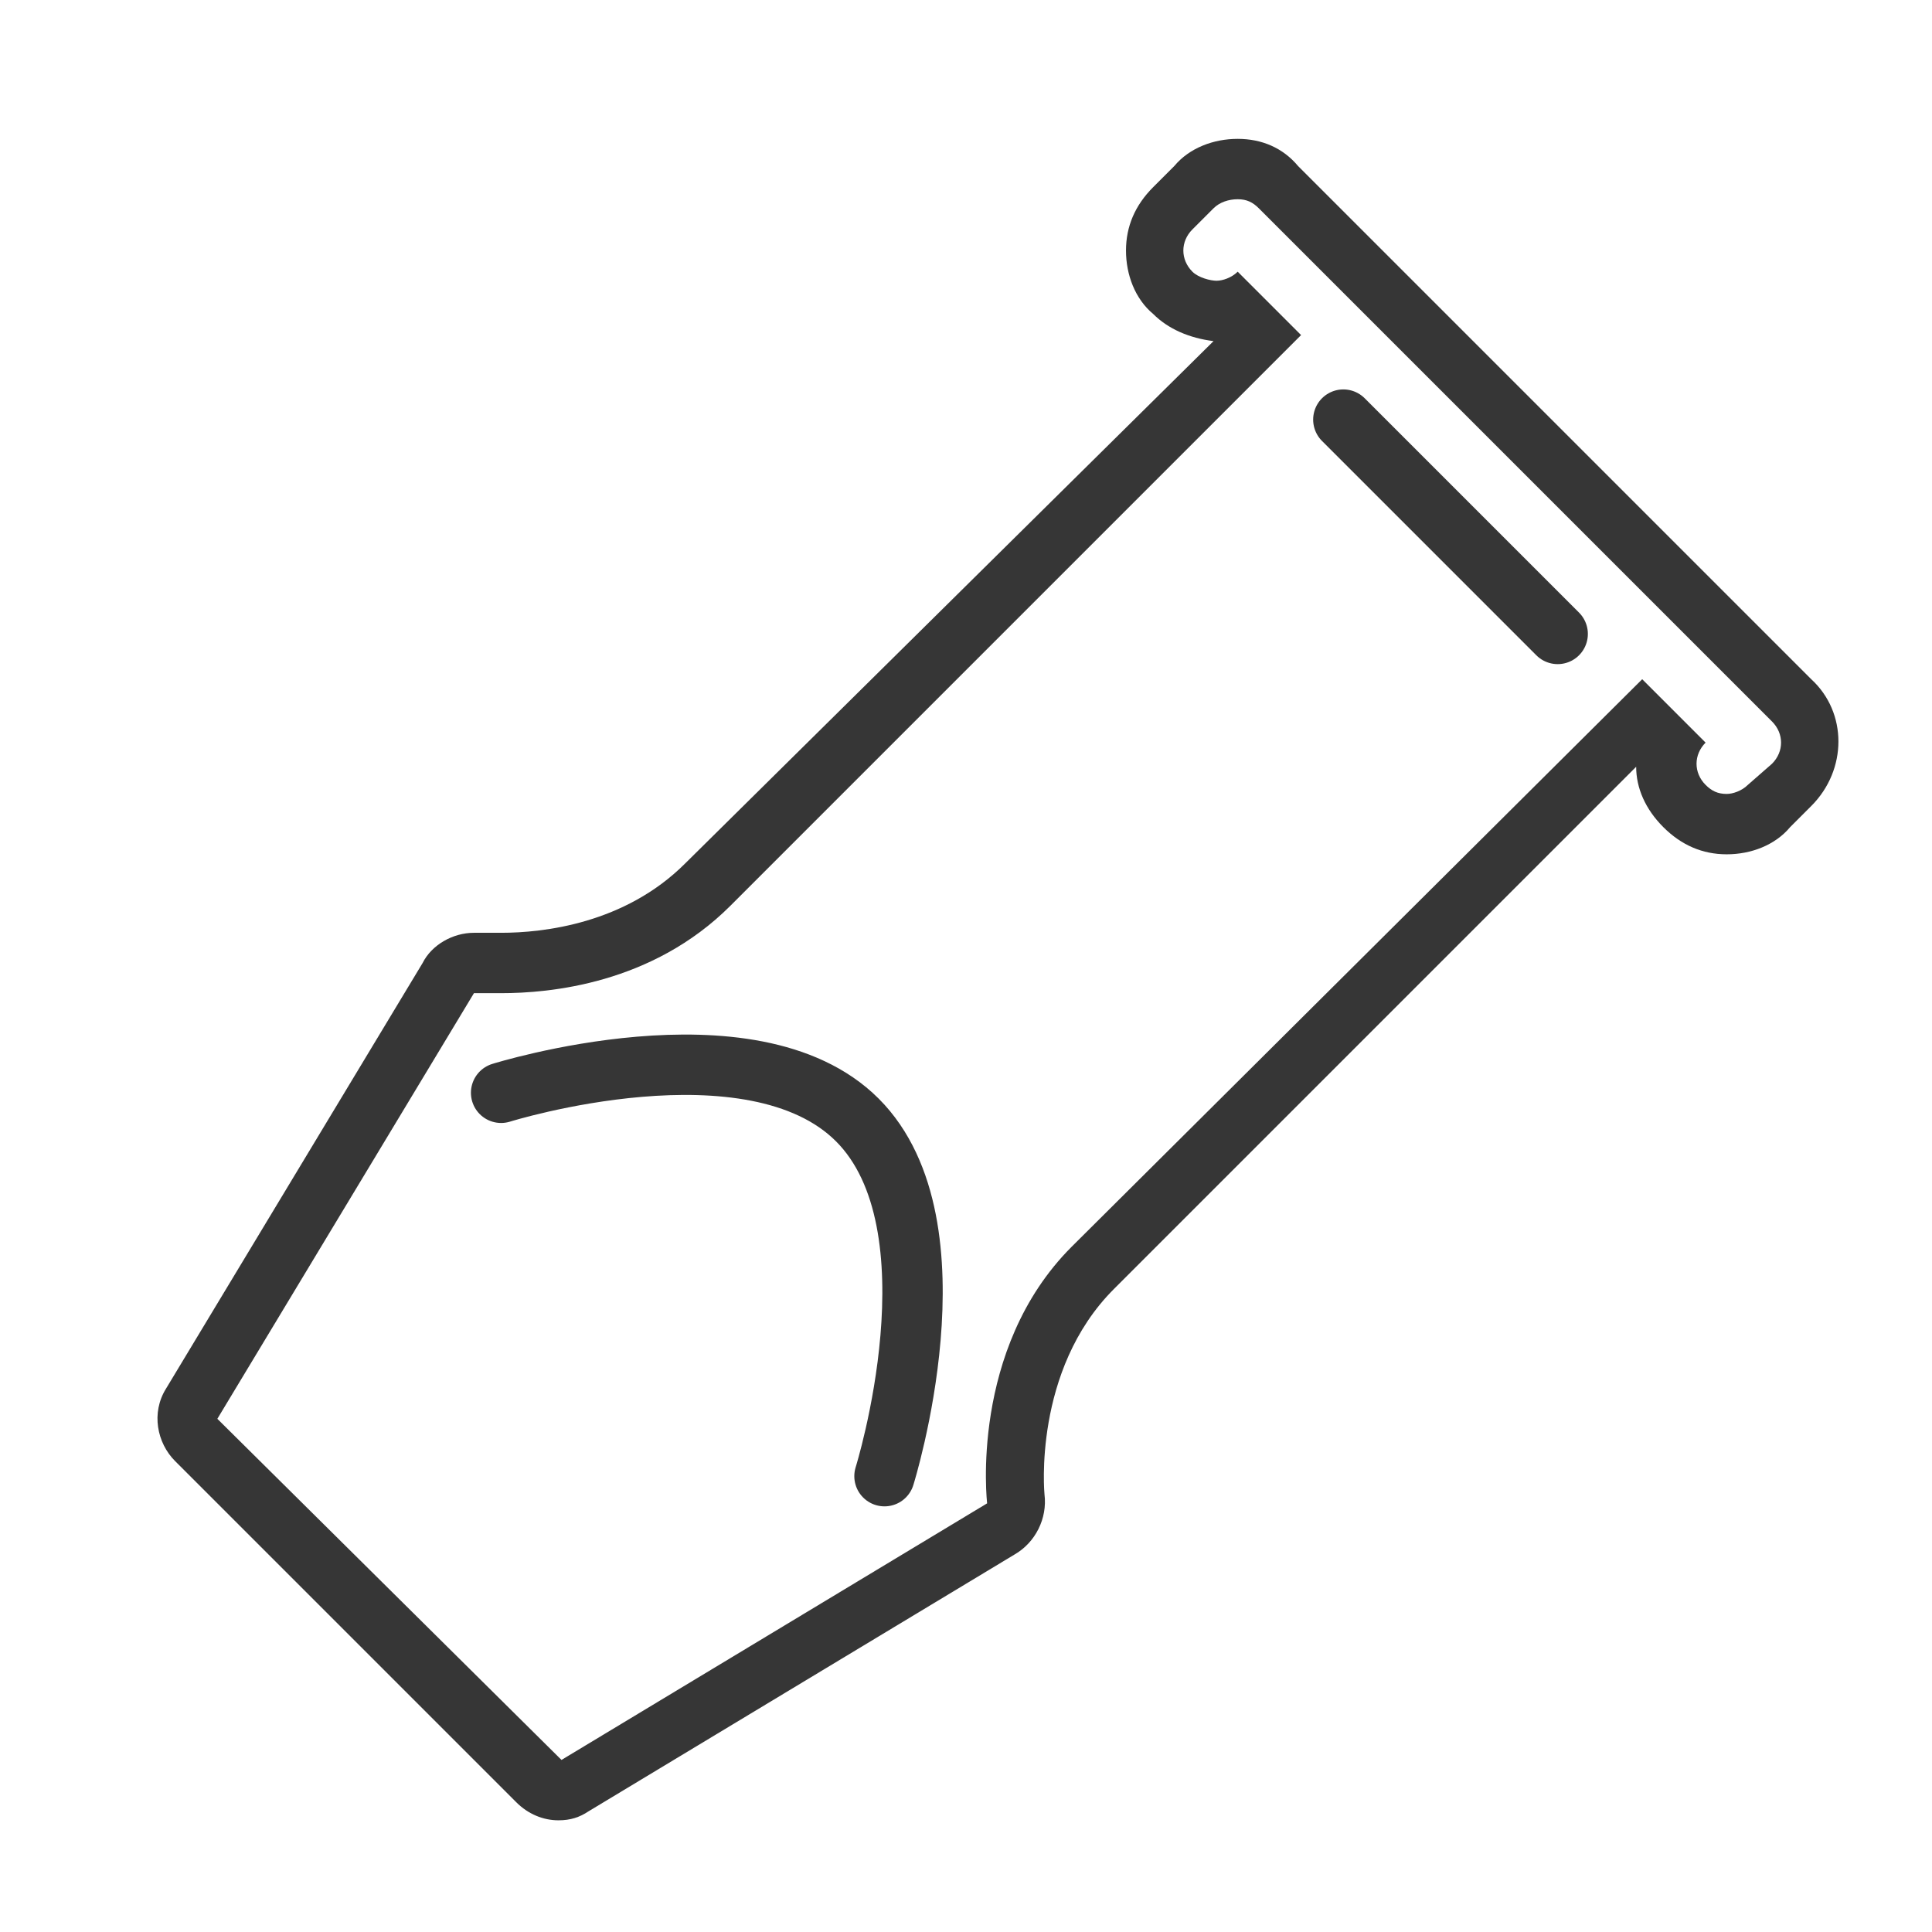 <?xml version="1.0" encoding="utf-8"?>
<!-- Generator: Adobe Illustrator 18.1.1, SVG Export Plug-In . SVG Version: 6.00 Build 0)  -->
<svg version="1.1" xmlns="http://www.w3.org/2000/svg" xmlns:xlink="http://www.w3.org/1999/xlink" x="0px" y="0px"
	 viewBox="0 0 64 64" enable-background="new 0 0 64 64" xml:space="preserve">
<g id="Layer_2" display="none">
	<rect x="-372" y="-468.5" display="inline" fill="#84C9F3" stroke="#000000" stroke-miterlimit="10" width="485" height="615.8"/>
</g>
<g id="Layer_1">
	<g>
		<g>
			<path fill="#363636" d="M41,6.6c0.3,0,0.5,0.1,0.7,0.3l17,17c0.4,0.4,0.4,1,0,1.4L57.9,26c-0.2,0.2-0.5,0.3-0.7,0.3
				c-0.3,0-0.5-0.1-0.7-0.3c-0.4-0.4-0.4-1,0-1.4l-2.1-2.1L35.5,41.3c-3.4,3.4-2.8,8.5-2.8,8.5l-14.1,8.5L7.2,47l8.5-14.1
				c0,0,0.4,0,0.9,0c1.6,0,5-0.3,7.6-2.9l18.9-18.9L41,9c-0.2,0.2-0.5,0.3-0.7,0.3S39.7,9.2,39.5,9c-0.4-0.4-0.4-1,0-1.4l0.7-0.7
				C40.4,6.7,40.7,6.6,41,6.6 M41,4.6c-0.8,0-1.6,0.3-2.1,0.9l-0.7,0.7c-0.6,0.6-0.9,1.3-0.9,2.1s0.3,1.6,0.9,2.1
				c0.5,0.5,1.2,0.8,2,0.9L22.7,28.6c-2,2-4.7,2.3-6.1,2.3c-0.4,0-0.7,0-0.7,0c-0.1,0-0.2,0-0.2,0c-0.7,0-1.4,0.4-1.7,1L5.5,46
				c-0.5,0.8-0.3,1.8,0.3,2.4l11.3,11.3c0.4,0.4,0.9,0.6,1.4,0.6c0.4,0,0.7-0.1,1-0.3l14.1-8.5c0.7-0.4,1.1-1.2,1-2
				c0,0-0.4-4.1,2.3-6.8l17.3-17.3c0,0.7,0.3,1.4,0.9,2c0.6,0.6,1.3,0.9,2.1,0.9s1.6-0.3,2.1-0.9l0.7-0.7c1.2-1.2,1.2-3.1,0-4.2
				l-17-17C42.5,4.9,41.8,4.6,41,4.6L41,4.6z"/>
		</g>
		
			<line fill="none" stroke="#363636" stroke-width="2" stroke-linecap="round" stroke-linejoin="round" stroke-miterlimit="10" x1="44.5" y1="13.9" x2="51.6" y2="21"/>
		<path fill="none" stroke="#363636" stroke-width="2" stroke-linecap="round" stroke-linejoin="round" stroke-miterlimit="10" d="
			M16.6,36.2c0,0,8.3-2.6,11.8,0.9s0.9,11.8,0.9,11.8"/>
		<rect fill="none" width="64" height="64"/>
	</g>
</g>
</svg>
